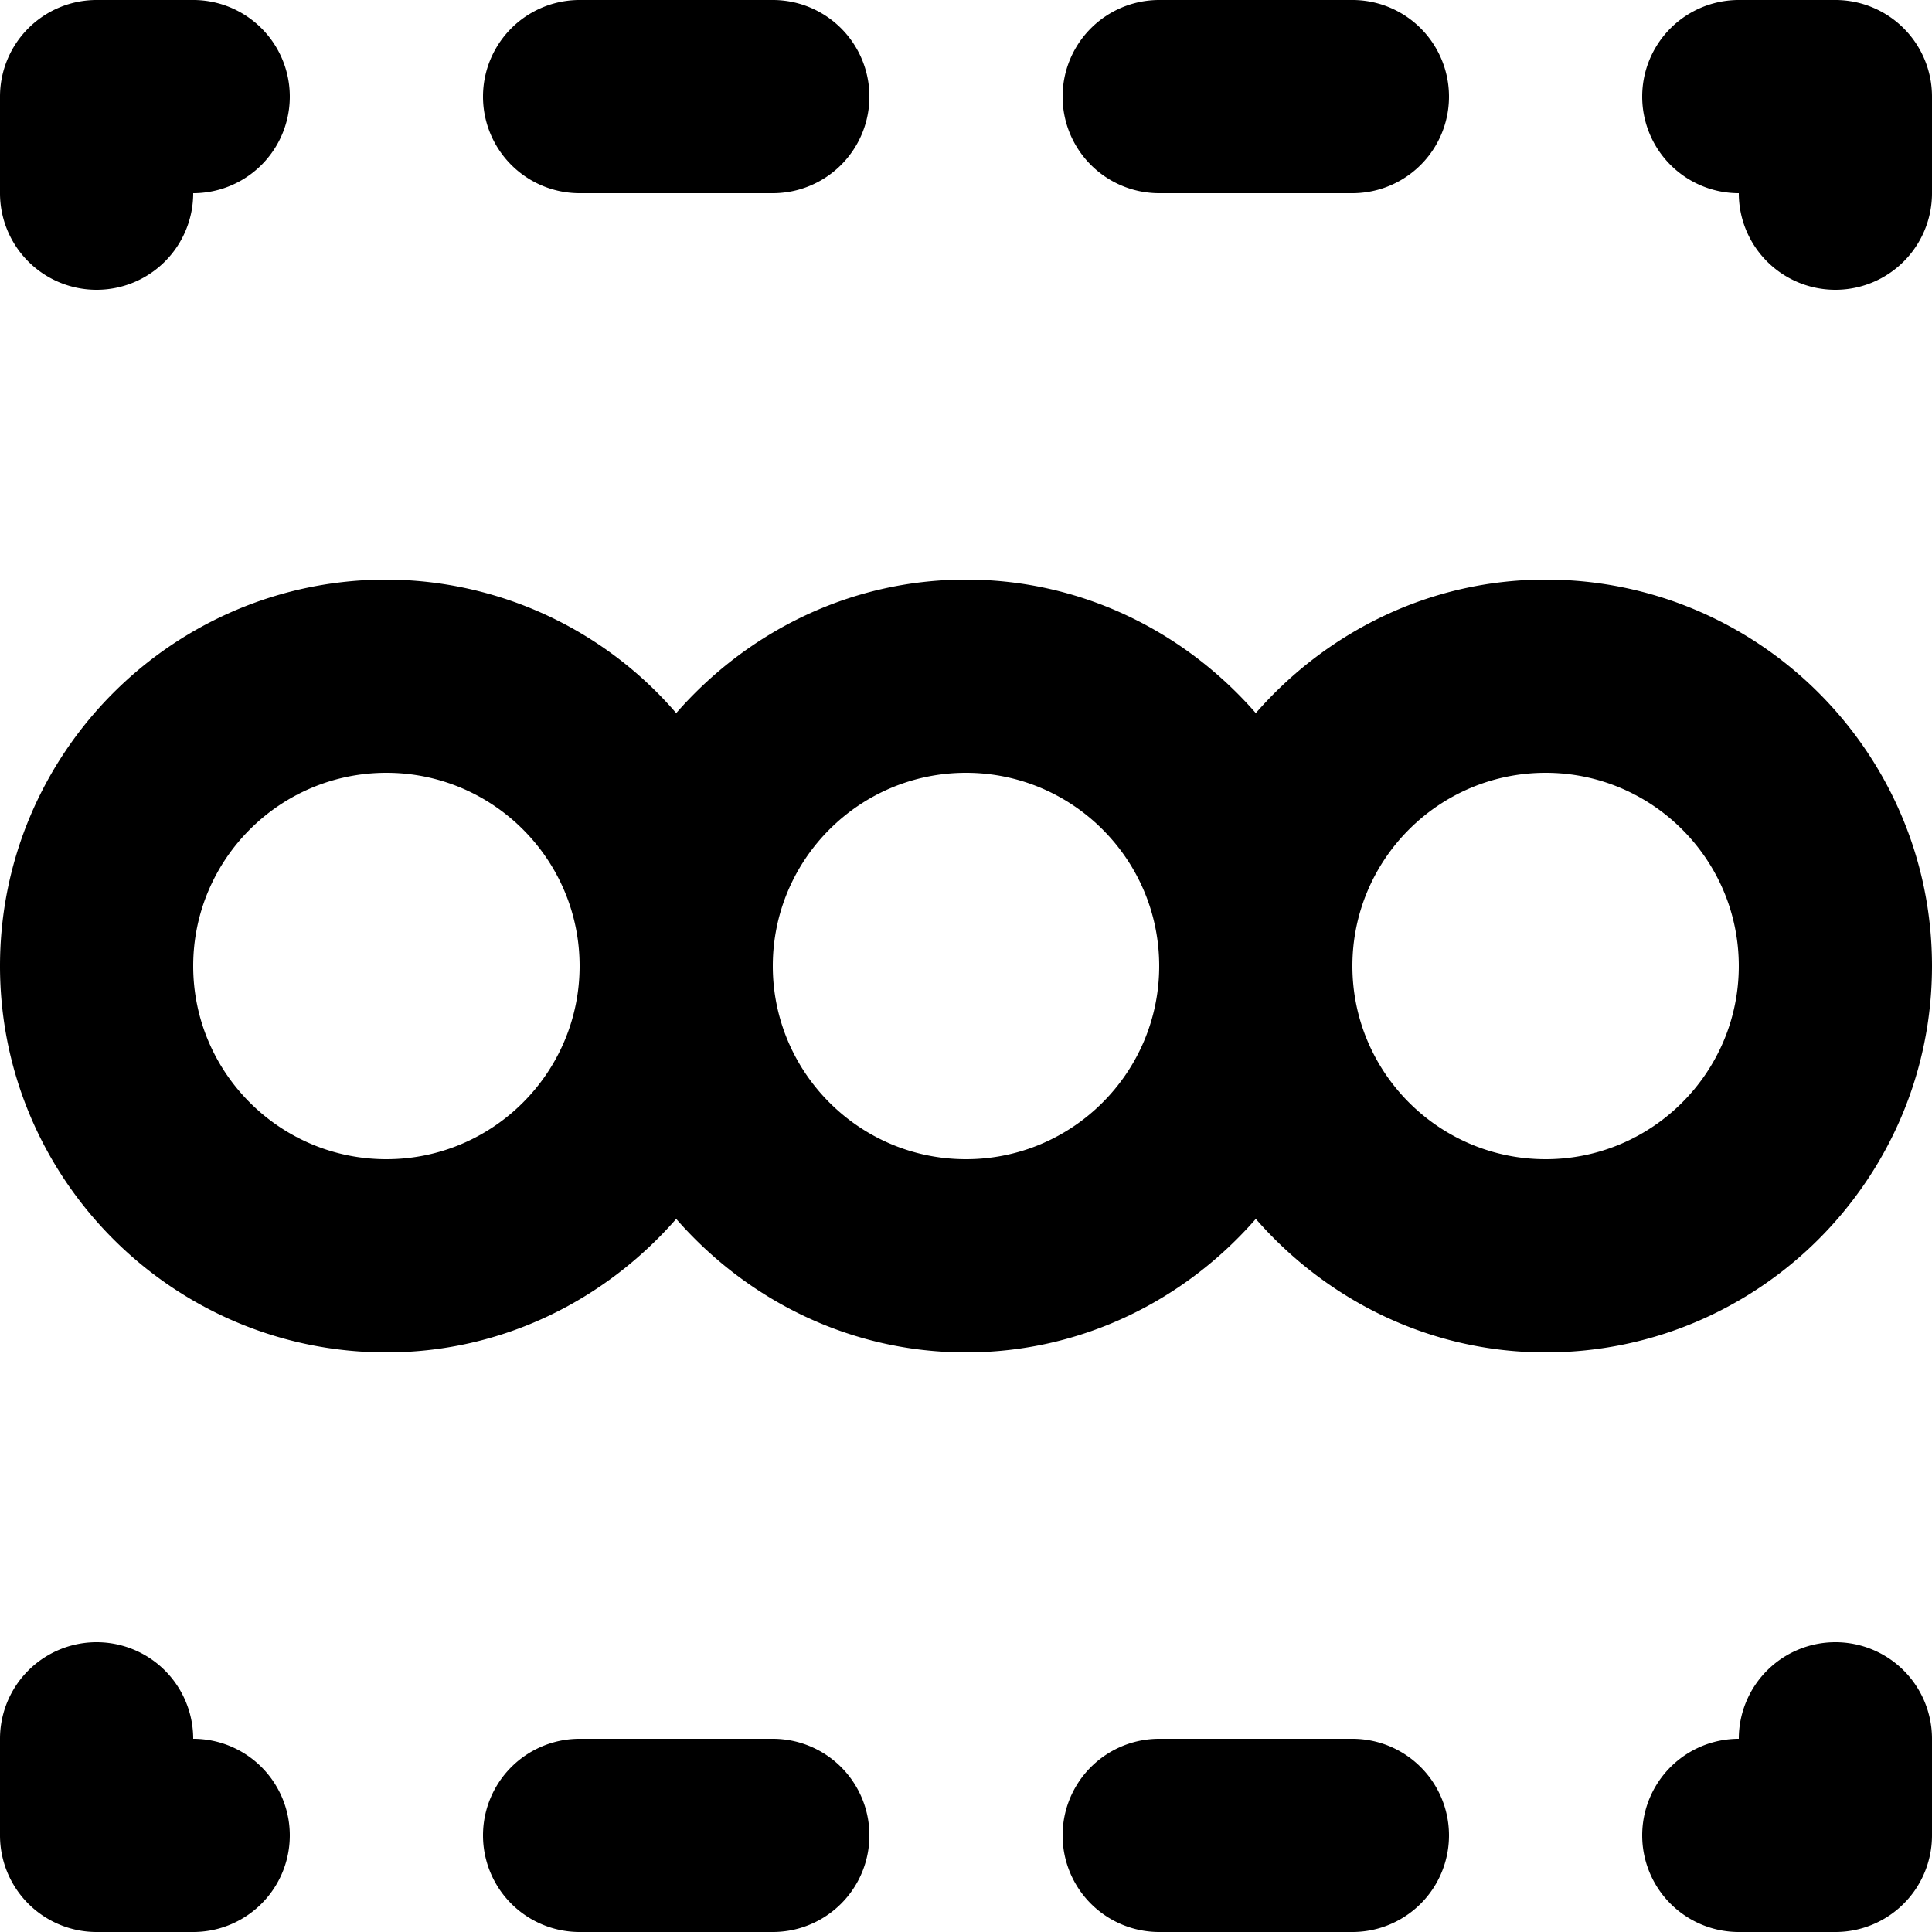 <svg xmlns="http://www.w3.org/2000/svg" viewBox="0 0 20 20"><path d="M16 6c-1.2 0-2.267.542-3 1.382C12.267 6.542 11.2 6 10 6s-2.266.542-3 1.382A3.975 3.975 0 0 0 4 6c-2.206 0-4 1.794-4 4s1.794 4 4 4c1.2 0 2.266-.542 3-1.382.734.84 1.8 1.382 3 1.382s2.267-.542 3-1.382c.733.84 1.8 1.382 3 1.382 2.206 0 4-1.794 4-4s-1.794-4-4-4zm0 6c-1.103 0-2-.897-2-2s.897-2 2-2 2 .897 2 2-.897 2-2 2zm-6 0c-1.103 0-2-.897-2-2s.897-2 2-2 2 .897 2 2-.897 2-2 2zm-6 0c-1.103 0-2-.897-2-2s.897-2 2-2 2 .897 2 2-.897 2-2 2zm-2 6a1 1 0 1 0-2 0v1a1 1 0 0 0 1 1h1a1 1 0 1 0 0-2zm17-1a1 1 0 0 0-1 1 1 1 0 1 0 0 2h1a1 1 0 0 0 1-1v-1a1 1 0 0 0-1-1zm0-17h-1a1 1 0 1 0 0 2 1 1 0 1 0 2 0V1a1 1 0 0 0-1-1zM1 3a1 1 0 0 0 1-1 1 1 0 0 0 0-2H1a1 1 0 0 0-1 1v1a1 1 0 0 0 1 1zm5-1h2a1 1 0 0 0 0-2H6a1 1 0 0 0 0 2zm6 0h2a1 1 0 1 0 0-2h-2a1 1 0 1 0 0 2zM8 18H6a1 1 0 1 0 0 2h2a1 1 0 1 0 0-2zm6 0h-2a1 1 0 1 0 0 2h2a1 1 0 1 0 0-2z"/></svg>
